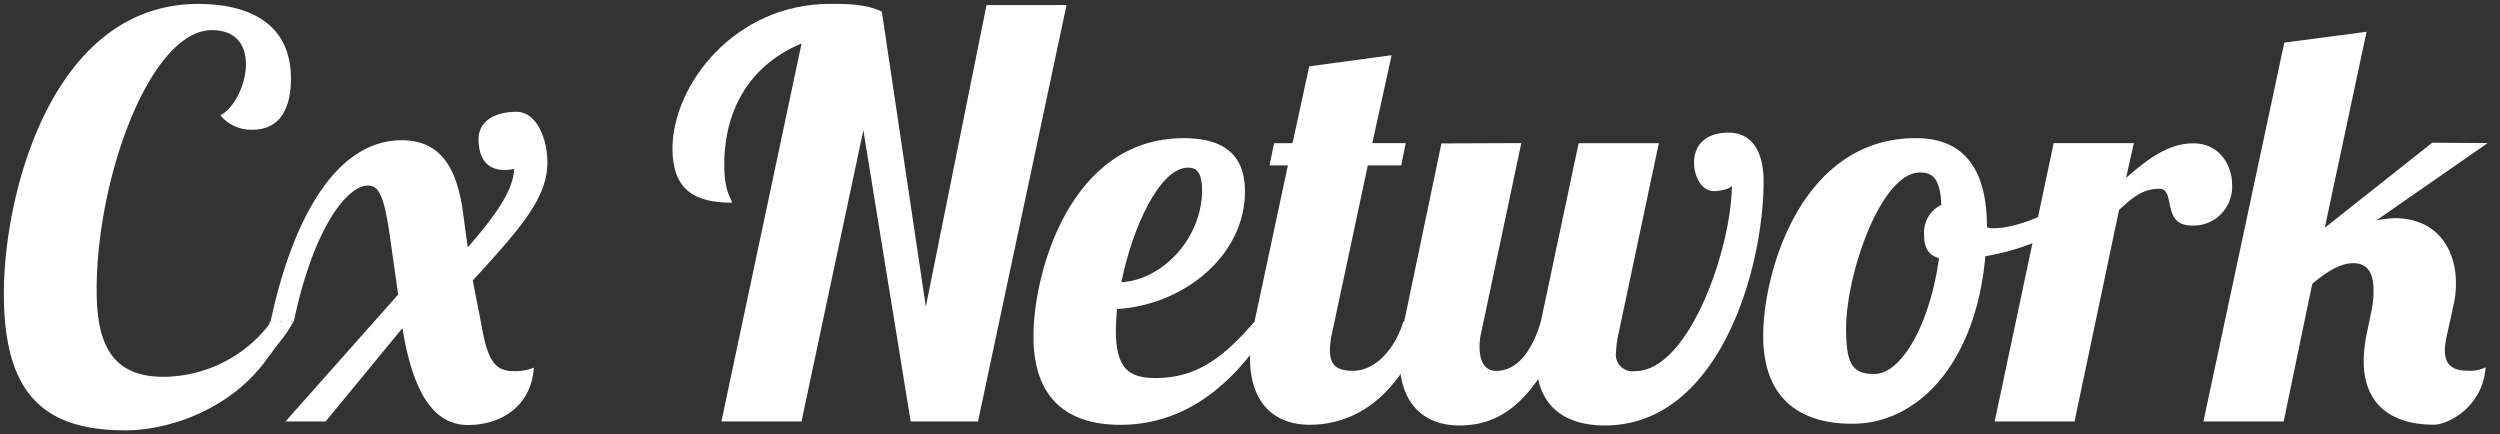 <svg xmlns="http://www.w3.org/2000/svg" viewBox="0 0 323.36 56.16"><rect x="0" y="0" width="323.36" height="56.16" fill="#333333" stroke="none"/><defs><style>.cls-1{fill:#fff;}.cls-2{fill:#fff;stroke:#fff;}.cls-1{stroke-miterlimit:10;}.cls-2{stroke-width:0.26px;}</style></defs><title>Asset 1cx23za</title><g id="Layer_2" data-name="Layer 2"><g id="Layer_1-2" data-name="Layer 1"><g id="Layer_2-2" data-name="Layer 2"><g id="svg3719"><g id="layer1"><g id="text3723"><path class="cls-1" d="M36.79,42.27c-3.82,9.65-14,13.39-20.52,13.39C5.61,55.67.5,50.92.5,37.95S6.76.51,25.63.51c6.77,0,12,2.66,12,9.65,0,3.82-1.37,6.62-5,6.62a5.18,5.18,0,0,1-4.13-1.87c1.73-.86,3.31-3.89,3.31-6.62,0-2.3-1.15-4.39-4.39-4.39C19.5,3.89,12.5,22.83,12.5,37.51c0,6.63,1.73,11.23,8.64,11.23a17.46,17.46,0,0,0,14-7.2Z"/><path class="cls-1" d="M62.21,41.7C63,46.38,63.87,48,66.39,48a6.4,6.4,0,0,0,2.66-.45c-.36,5.26-4.54,7.42-8.5,7.42-4.25,0-7.06-3.74-8.5-12.53L42.12,54.51H36.93L51.5,38.1,50.35,30c-.72-4.82-1.44-6-2.74-6C44.8,24,40.48,29.73,38,41.61H35c2.23-10.66,7.34-23.47,17-23.47,5.76,0,7.13,4.9,7.78,8.57L60.5,32c3.82-4.39,5.9-7.49,6-10.15a8,8,0,0,1-1.22.14c-2.52,0-3.38-1.8-3.38-4,0-2.45,2.3-3.53,4.9-3.53s4,3.46,4,6.55c0,4.46-3.17,8.21-9.65,15.27Z"/><path class="cls-1" d="M137.95.65,126.5,54.51h-8.71l-6.12-37.66-8,37.66H93.31L103.68,5.62c-6.26,2.59-10,8.06-10,15.7,0,3.67.94,4.25,1,4.9-5,0-7.7-1.8-7.7-7C87,11,95,.5,107.36.5c2.16,0,4.61,0,6.7,1l5.69,38.16,7.85-39Z"/><path class="cls-1" d="M149.5,48.9c5.69,0,9.15-3.17,12.75-7.27h2.45c-4.1,6.62-10.23,13.32-19.8,13.32-6.77,0-11.23-3.31-11.23-11.45s4.68-25.63,19.44-25.63c6.41,0,7.92,3.31,7.92,6.91,0,8.28-7.92,14.69-16.56,15.19-.07,1-.14,2-.14,2.88C144.36,47.75,146.08,48.9,149.5,48.9Zm4.18-27.22c-3.67,0-7.2,7.7-8.64,14.83,5.54-.36,10.44-5.9,10.44-11.88,0-1.8-.4-2.95-1.76-2.95Z"/><path class="cls-1" d="M180,7.14l-2.5,11.37h4.32l-.58,2.88h-4.32L172.31,43a10,10,0,0,0-.29,2.3c0,2,.94,2.66,3,2.66,2.81,0,5.4-2.74,6.48-6.34h3c-4.1,11.74-11.23,13.32-15.12,13.32-4.32,0-7.7-2.59-7.7-8.64a23.63,23.63,0,0,1,.58-4.68l4.32-20.23H164.2l.6-2.87h2.38l2.16-9.94Z"/><path class="cls-1" d="M196.77,18.51,191.59,43a7.72,7.72,0,0,0-.22,1.8c0,1.66.5,3.17,2.16,3.17,2.81,0,4.68-2.74,5.76-6.34l4.9-23.11h10.37L209.38,43a13.79,13.79,0,0,0-.36,2.59A2.15,2.15,0,0,0,211.5,48C218.56,48,224,31.83,224,24c-.22.5-1.73.72-2.3.72-1.73,0-2.59-2.09-2.59-3.67,0-2.23,1.44-3.89,4.46-3.89,3.46,0,4.54,3.1,4.54,6.26,0,11.52-5.83,31.61-20.52,31.61-4.68,0-7.78-2-8.64-6-3.53,5.19-7.34,6-10.22,6-4.32,0-7.71-2.59-7.71-8.64a23.66,23.66,0,0,1,.58-4.68l4.84-23.16Z"/><path class="cls-1" d="M257,29.38a1.69,1.69,0,0,0,.79.14c3.31,0,8-2.16,11.09-4.32l.65,1.94c-2.74,3-7.49,5.11-12.74,6-1.15,13.32-8.35,21.67-17.21,21.67-6.7,0-11.52-3.17-11.52-11.38s4.9-25.56,19.73-25.56C254,17.86,257,21.82,257,29.38Zm-6.19,4c-1.51-.36-1.94-1.58-1.94-3a4,4,0,0,1,2.23-3.89c-.14-3-.86-4.18-2.74-4.18-5.11,0-9.58,13.18-9.58,20.23,0,4.75.94,5.83,3.67,5.83,3.53,0,7.2-6.53,8.35-15Z"/><path class="cls-1" d="M276,18.51,275,23c2.52-2.16,5.26-4.46,8.71-4.46,3.24,0,5,2.66,5,5.4A5,5,0,0,1,284,29.17h-.51c-4,0-2-4.75-4.18-4.75s-3.42,1.09-5.22,2.73l-5.76,27.36H258l7.63-36Z"/><path class="cls-1" d="M321.76,18.51l-14.4,10a13.39,13.39,0,0,1,2.38-.29c5.33,0,7.92,3.82,7.92,8.42a12.17,12.17,0,0,1-.29,2.74l-.79,3.6a11.89,11.89,0,0,0-.36,2.3c0,1.44.58,2.66,2.81,2.66a4.68,4.68,0,0,0,2.47-.43c-.36,5.11-4.83,7.42-6.7,7.42-5.9,0-9.07-3-9.07-8.21a18.07,18.07,0,0,1,.43-3.74l.58-2.81A12.09,12.09,0,0,0,307,37.5c0-2.09-.72-3.46-2.59-3.46-1.66,0-3.31,1-5.33,2.66l-3.7,17.81H285l10.46-49,10.64-1.4-5.4,25.35,13.89-11Z"/></g><path id="path4784" class="cls-2" d="M35.5,41.17c-.08.16-.16.32-.23.49l-.09.23a1.79,1.79,0,0,1-.13.22,5.52,5.52,0,0,1-.33.54l-.19.3-.18.26-.2.33c-.4.61,0-.06-.31.48a2.94,2.94,0,0,1-.2.33l-.06.1-.08.06h0v0h0"/><path id="path4808" class="cls-2" d="M37.61,40.64v.28a.56.56,0,0,1,0,.09v.11a1.38,1.38,0,0,1-.06.23l0,.16-.06.13-.08.13-.06.12-.08.12-.07.11-.06.08,0,.08-.08.08-.08.1a.82.82,0,0,1-.16.19l-.08.07-.15.15-.08.08-.07.07,0,0-.07,0h-.15l-.08.06h0"/><path id="path4818" class="cls-2" d="M37,41.1a.36.36,0,0,1,0,.16v.11a2.47,2.47,0,0,1-.13.33l-.15.32c-.05.11-.14.24-.21.36l-.2.37-.2.36-.22.4-.13.25c-.35.6,0,0-.26.47l-.15.27-.06.12a.2.2,0,0,1-.08.19V45h0v0h0"/><path id="path4820" class="cls-2" d="M37.73,41l-2.15,1.31"/><path id="path4822" class="cls-2" d="M35.62,41.27a1.06,1.06,0,0,1-.08.31v.19h0"/><path id="path4824" class="cls-2" d="M36.33,40.89l-.53,1"/><path id="path4852" class="cls-2" d="M37.61,40.64a1.62,1.62,0,0,0-.13.23c0,.13-.08.28-.12.42l-.08.3a1.27,1.27,0,0,1-.1.37,4.21,4.21,0,0,1-.17.39c-.06.13-.11.27-.17.4a11.37,11.37,0,0,1-.74,1.32c-.12.18-.24.35-.37.52s-.73,1-1,1.31-.29.27-.42.42-.3.38-.47.55-.22.2-.33.3a4.3,4.3,0,0,1-.52.45l-.17.15-.12.07-.17.08"/><path class="cls-1" d="M37.93,41.64s-2.24,4.19-4,4a31.7,31.7,0,0,1,1-4.09"/></g></g></g></g></g></svg>
